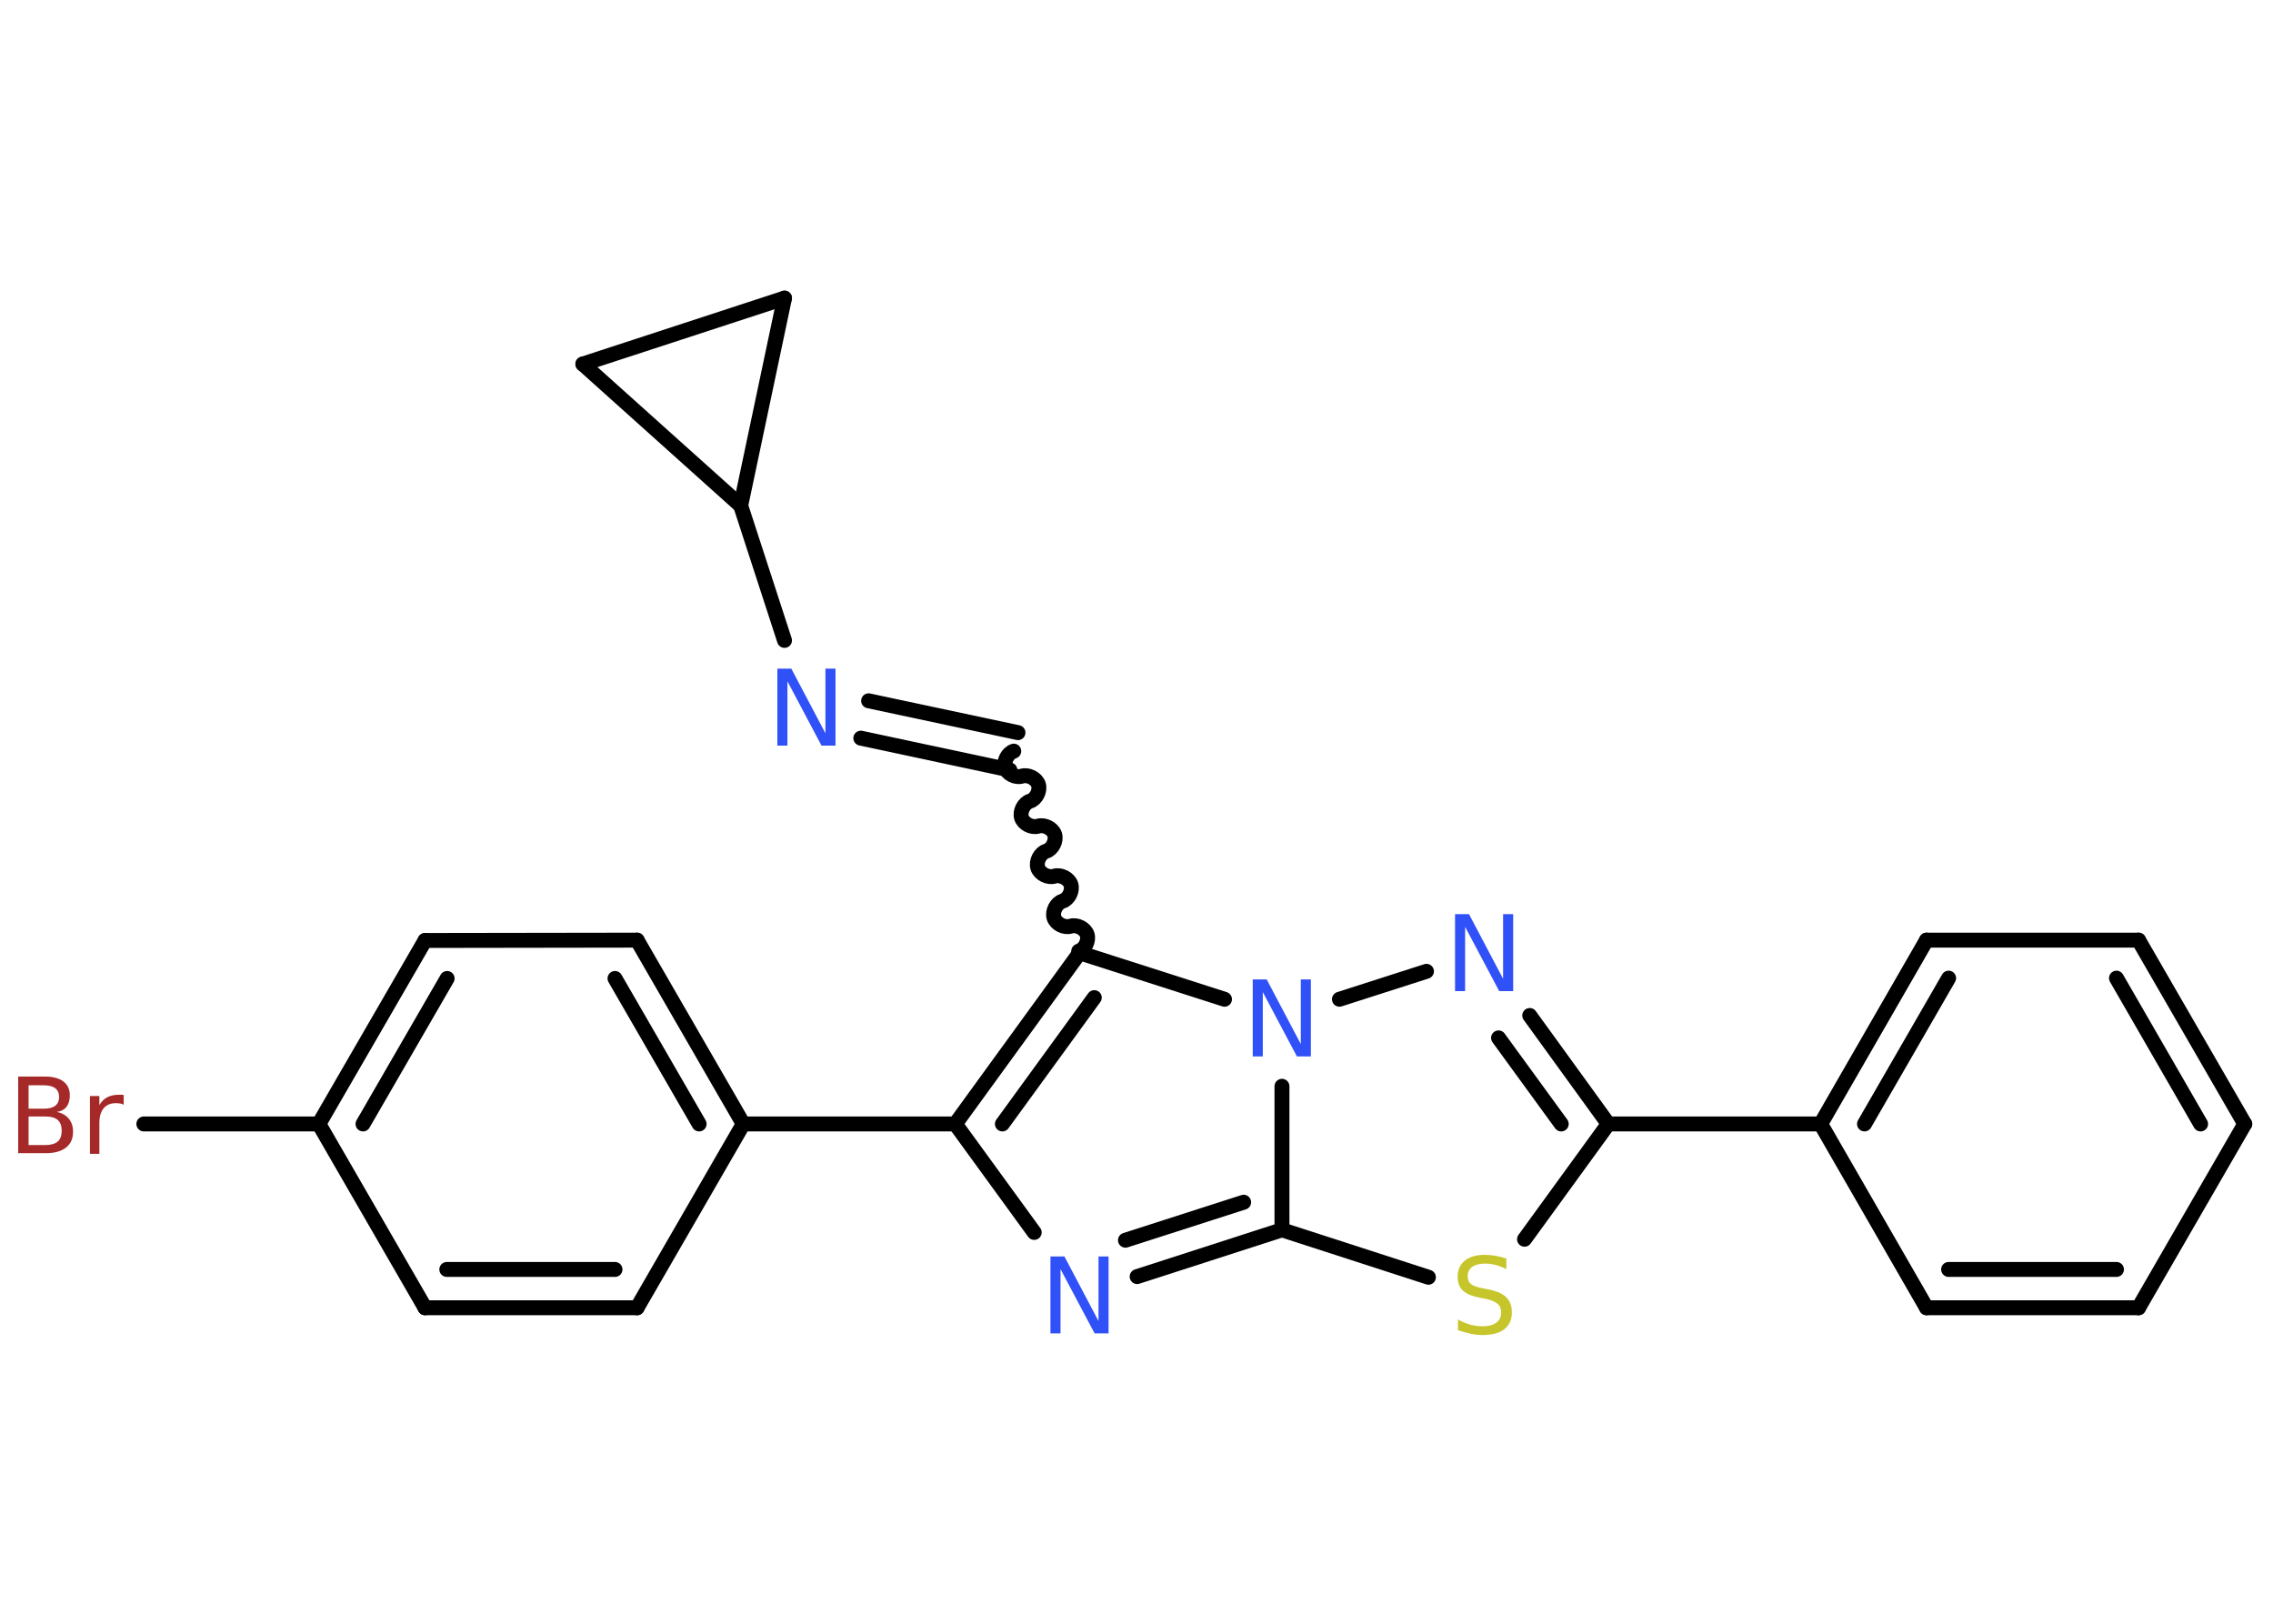 <?xml version='1.0' encoding='UTF-8'?>
<!DOCTYPE svg PUBLIC "-//W3C//DTD SVG 1.1//EN" "http://www.w3.org/Graphics/SVG/1.1/DTD/svg11.dtd">
<svg version='1.2' xmlns='http://www.w3.org/2000/svg' xmlns:xlink='http://www.w3.org/1999/xlink' width='70.0mm' height='50.0mm' viewBox='0 0 70.0 50.0'>
  <desc>Generated by the Chemistry Development Kit (http://github.com/cdk)</desc>
  <g stroke-linecap='round' stroke-linejoin='round' stroke='#000000' stroke-width='.46' fill='#3050F8'>
    <rect x='.0' y='.0' width='70.0' height='50.0' fill='#FFFFFF' stroke='none'/>
    <g id='mol1' class='mol'>
      <line id='mol1bnd1' class='bond' x1='4.43' y1='34.61' x2='9.82' y2='34.61'/>
      <g id='mol1bnd2' class='bond'>
        <line x1='13.09' y1='28.96' x2='9.82' y2='34.61'/>
        <line x1='13.77' y1='30.13' x2='11.18' y2='34.61'/>
      </g>
      <line id='mol1bnd3' class='bond' x1='13.09' y1='28.96' x2='19.62' y2='28.95'/>
      <g id='mol1bnd4' class='bond'>
        <line x1='22.89' y1='34.61' x2='19.62' y2='28.95'/>
        <line x1='21.53' y1='34.61' x2='18.94' y2='30.13'/>
      </g>
      <line id='mol1bnd5' class='bond' x1='22.89' y1='34.61' x2='29.42' y2='34.61'/>
      <line id='mol1bnd6' class='bond' x1='29.42' y1='34.61' x2='31.85' y2='37.95'/>
      <g id='mol1bnd7' class='bond'>
        <line x1='35.02' y1='39.31' x2='39.48' y2='37.87'/>
        <line x1='34.66' y1='38.19' x2='38.3' y2='37.02'/>
      </g>
      <line id='mol1bnd8' class='bond' x1='39.48' y1='37.87' x2='43.99' y2='39.33'/>
      <line id='mol1bnd9' class='bond' x1='46.95' y1='38.16' x2='49.53' y2='34.61'/>
      <line id='mol1bnd10' class='bond' x1='49.53' y1='34.61' x2='56.07' y2='34.61'/>
      <g id='mol1bnd11' class='bond'>
        <line x1='59.33' y1='28.95' x2='56.07' y2='34.61'/>
        <line x1='60.01' y1='30.12' x2='57.42' y2='34.61'/>
      </g>
      <line id='mol1bnd12' class='bond' x1='59.33' y1='28.95' x2='65.86' y2='28.95'/>
      <g id='mol1bnd13' class='bond'>
        <line x1='69.13' y1='34.61' x2='65.86' y2='28.95'/>
        <line x1='67.77' y1='34.61' x2='65.18' y2='30.12'/>
      </g>
      <line id='mol1bnd14' class='bond' x1='69.13' y1='34.61' x2='65.86' y2='40.27'/>
      <g id='mol1bnd15' class='bond'>
        <line x1='59.33' y1='40.27' x2='65.86' y2='40.27'/>
        <line x1='60.01' y1='39.09' x2='65.18' y2='39.09'/>
      </g>
      <line id='mol1bnd16' class='bond' x1='56.07' y1='34.61' x2='59.33' y2='40.27'/>
      <g id='mol1bnd17' class='bond'>
        <line x1='49.53' y1='34.61' x2='47.11' y2='31.27'/>
        <line x1='48.08' y1='34.61' x2='46.15' y2='31.96'/>
      </g>
      <line id='mol1bnd18' class='bond' x1='43.93' y1='29.91' x2='41.25' y2='30.77'/>
      <line id='mol1bnd19' class='bond' x1='39.48' y1='37.87' x2='39.48' y2='33.45'/>
      <line id='mol1bnd20' class='bond' x1='37.71' y1='30.77' x2='33.25' y2='29.34'/>
      <g id='mol1bnd21' class='bond'>
        <line x1='33.25' y1='29.34' x2='29.42' y2='34.61'/>
        <line x1='33.7' y1='30.72' x2='30.87' y2='34.61'/>
      </g>
      <path id='mol1bnd22' class='bond' d='M31.22 23.13c-.19 .06 -.32 .32 -.26 .51c.06 .19 .32 .32 .51 .26c.19 -.06 .45 .07 .51 .26c.06 .19 -.07 .45 -.26 .51c-.19 .06 -.32 .32 -.26 .51c.06 .19 .32 .32 .51 .26c.19 -.06 .45 .07 .51 .26c.06 .19 -.07 .45 -.26 .51c-.19 .06 -.32 .32 -.26 .51c.06 .19 .32 .32 .51 .26c.19 -.06 .45 .07 .51 .26c.06 .19 -.07 .45 -.26 .51c-.19 .06 -.32 .32 -.26 .51c.06 .19 .32 .32 .51 .26c.19 -.06 .45 .07 .51 .26c.06 .19 -.07 .45 -.26 .51' fill='none' stroke='#000000' stroke-width='.46'/>
      <g id='mol1bnd23' class='bond'>
        <line x1='31.1' y1='23.71' x2='26.51' y2='22.73'/>
        <line x1='31.35' y1='22.56' x2='26.75' y2='21.58'/>
      </g>
      <line id='mol1bnd24' class='bond' x1='24.16' y1='19.72' x2='22.81' y2='15.57'/>
      <line id='mol1bnd25' class='bond' x1='22.81' y1='15.57' x2='17.95' y2='11.21'/>
      <line id='mol1bnd26' class='bond' x1='17.95' y1='11.21' x2='24.16' y2='9.18'/>
      <line id='mol1bnd27' class='bond' x1='22.81' y1='15.57' x2='24.16' y2='9.18'/>
      <line id='mol1bnd28' class='bond' x1='22.89' y1='34.61' x2='19.62' y2='40.27'/>
      <g id='mol1bnd29' class='bond'>
        <line x1='13.09' y1='40.27' x2='19.62' y2='40.27'/>
        <line x1='13.76' y1='39.09' x2='18.94' y2='39.09'/>
      </g>
      <line id='mol1bnd30' class='bond' x1='9.82' y1='34.61' x2='13.09' y2='40.27'/>
      <path id='mol1atm1' class='atom' d='M.88 34.39v.87h.51q.26 .0 .39 -.11q.12 -.11 .12 -.33q.0 -.22 -.12 -.33q-.12 -.11 -.39 -.11h-.51zM.88 33.42v.72h.47q.23 .0 .35 -.09q.12 -.09 .12 -.27q.0 -.18 -.12 -.27q-.12 -.09 -.35 -.09h-.47zM.56 33.15h.82q.37 .0 .57 .15q.2 .15 .2 .43q.0 .22 -.1 .35q-.1 .13 -.3 .16q.24 .05 .37 .21q.13 .16 .13 .4q.0 .32 -.22 .49q-.22 .17 -.62 .17h-.85v-2.37zM3.81 34.02q-.05 -.03 -.11 -.04q-.06 -.01 -.13 -.01q-.25 .0 -.38 .16q-.13 .16 -.13 .46v.94h-.29v-1.78h.29v.28q.09 -.16 .24 -.24q.15 -.08 .36 -.08q.03 .0 .07 .0q.04 .0 .08 .01v.3z' stroke='none' fill='#A62929'/>
      <path id='mol1atm7' class='atom' d='M32.35 38.69h.43l1.05 1.99v-1.99h.31v2.37h-.43l-1.05 -1.98v1.98h-.31v-2.37z' stroke='none'/>
      <path id='mol1atm9' class='atom' d='M46.39 38.77v.31q-.18 -.09 -.34 -.13q-.16 -.04 -.31 -.04q-.26 .0 -.4 .1q-.14 .1 -.14 .29q.0 .16 .1 .24q.1 .08 .36 .13l.2 .04q.36 .07 .53 .24q.17 .17 .17 .46q.0 .34 -.23 .52q-.23 .18 -.68 .18q-.17 .0 -.36 -.04q-.19 -.04 -.39 -.11v-.33q.2 .11 .38 .16q.19 .05 .37 .05q.28 .0 .43 -.11q.15 -.11 .15 -.31q.0 -.18 -.11 -.27q-.11 -.1 -.35 -.15l-.2 -.04q-.36 -.07 -.52 -.22q-.16 -.15 -.16 -.42q.0 -.32 .22 -.5q.22 -.18 .61 -.18q.16 .0 .34 .03q.17 .03 .35 .09z' stroke='none' fill='#C6C62C'/>
      <path id='mol1atm17' class='atom' d='M44.81 28.15h.43l1.05 1.99v-1.99h.31v2.37h-.43l-1.05 -1.98v1.98h-.31v-2.37z' stroke='none'/>
      <path id='mol1atm18' class='atom' d='M38.58 30.16h.43l1.05 1.99v-1.99h.31v2.37h-.43l-1.05 -1.98v1.98h-.31v-2.37z' stroke='none'/>
      <path id='mol1atm21' class='atom' d='M23.94 20.59h.43l1.05 1.99v-1.99h.31v2.37h-.43l-1.05 -1.98v1.98h-.31v-2.37z' stroke='none'/>
    </g>
  </g>
</svg>
